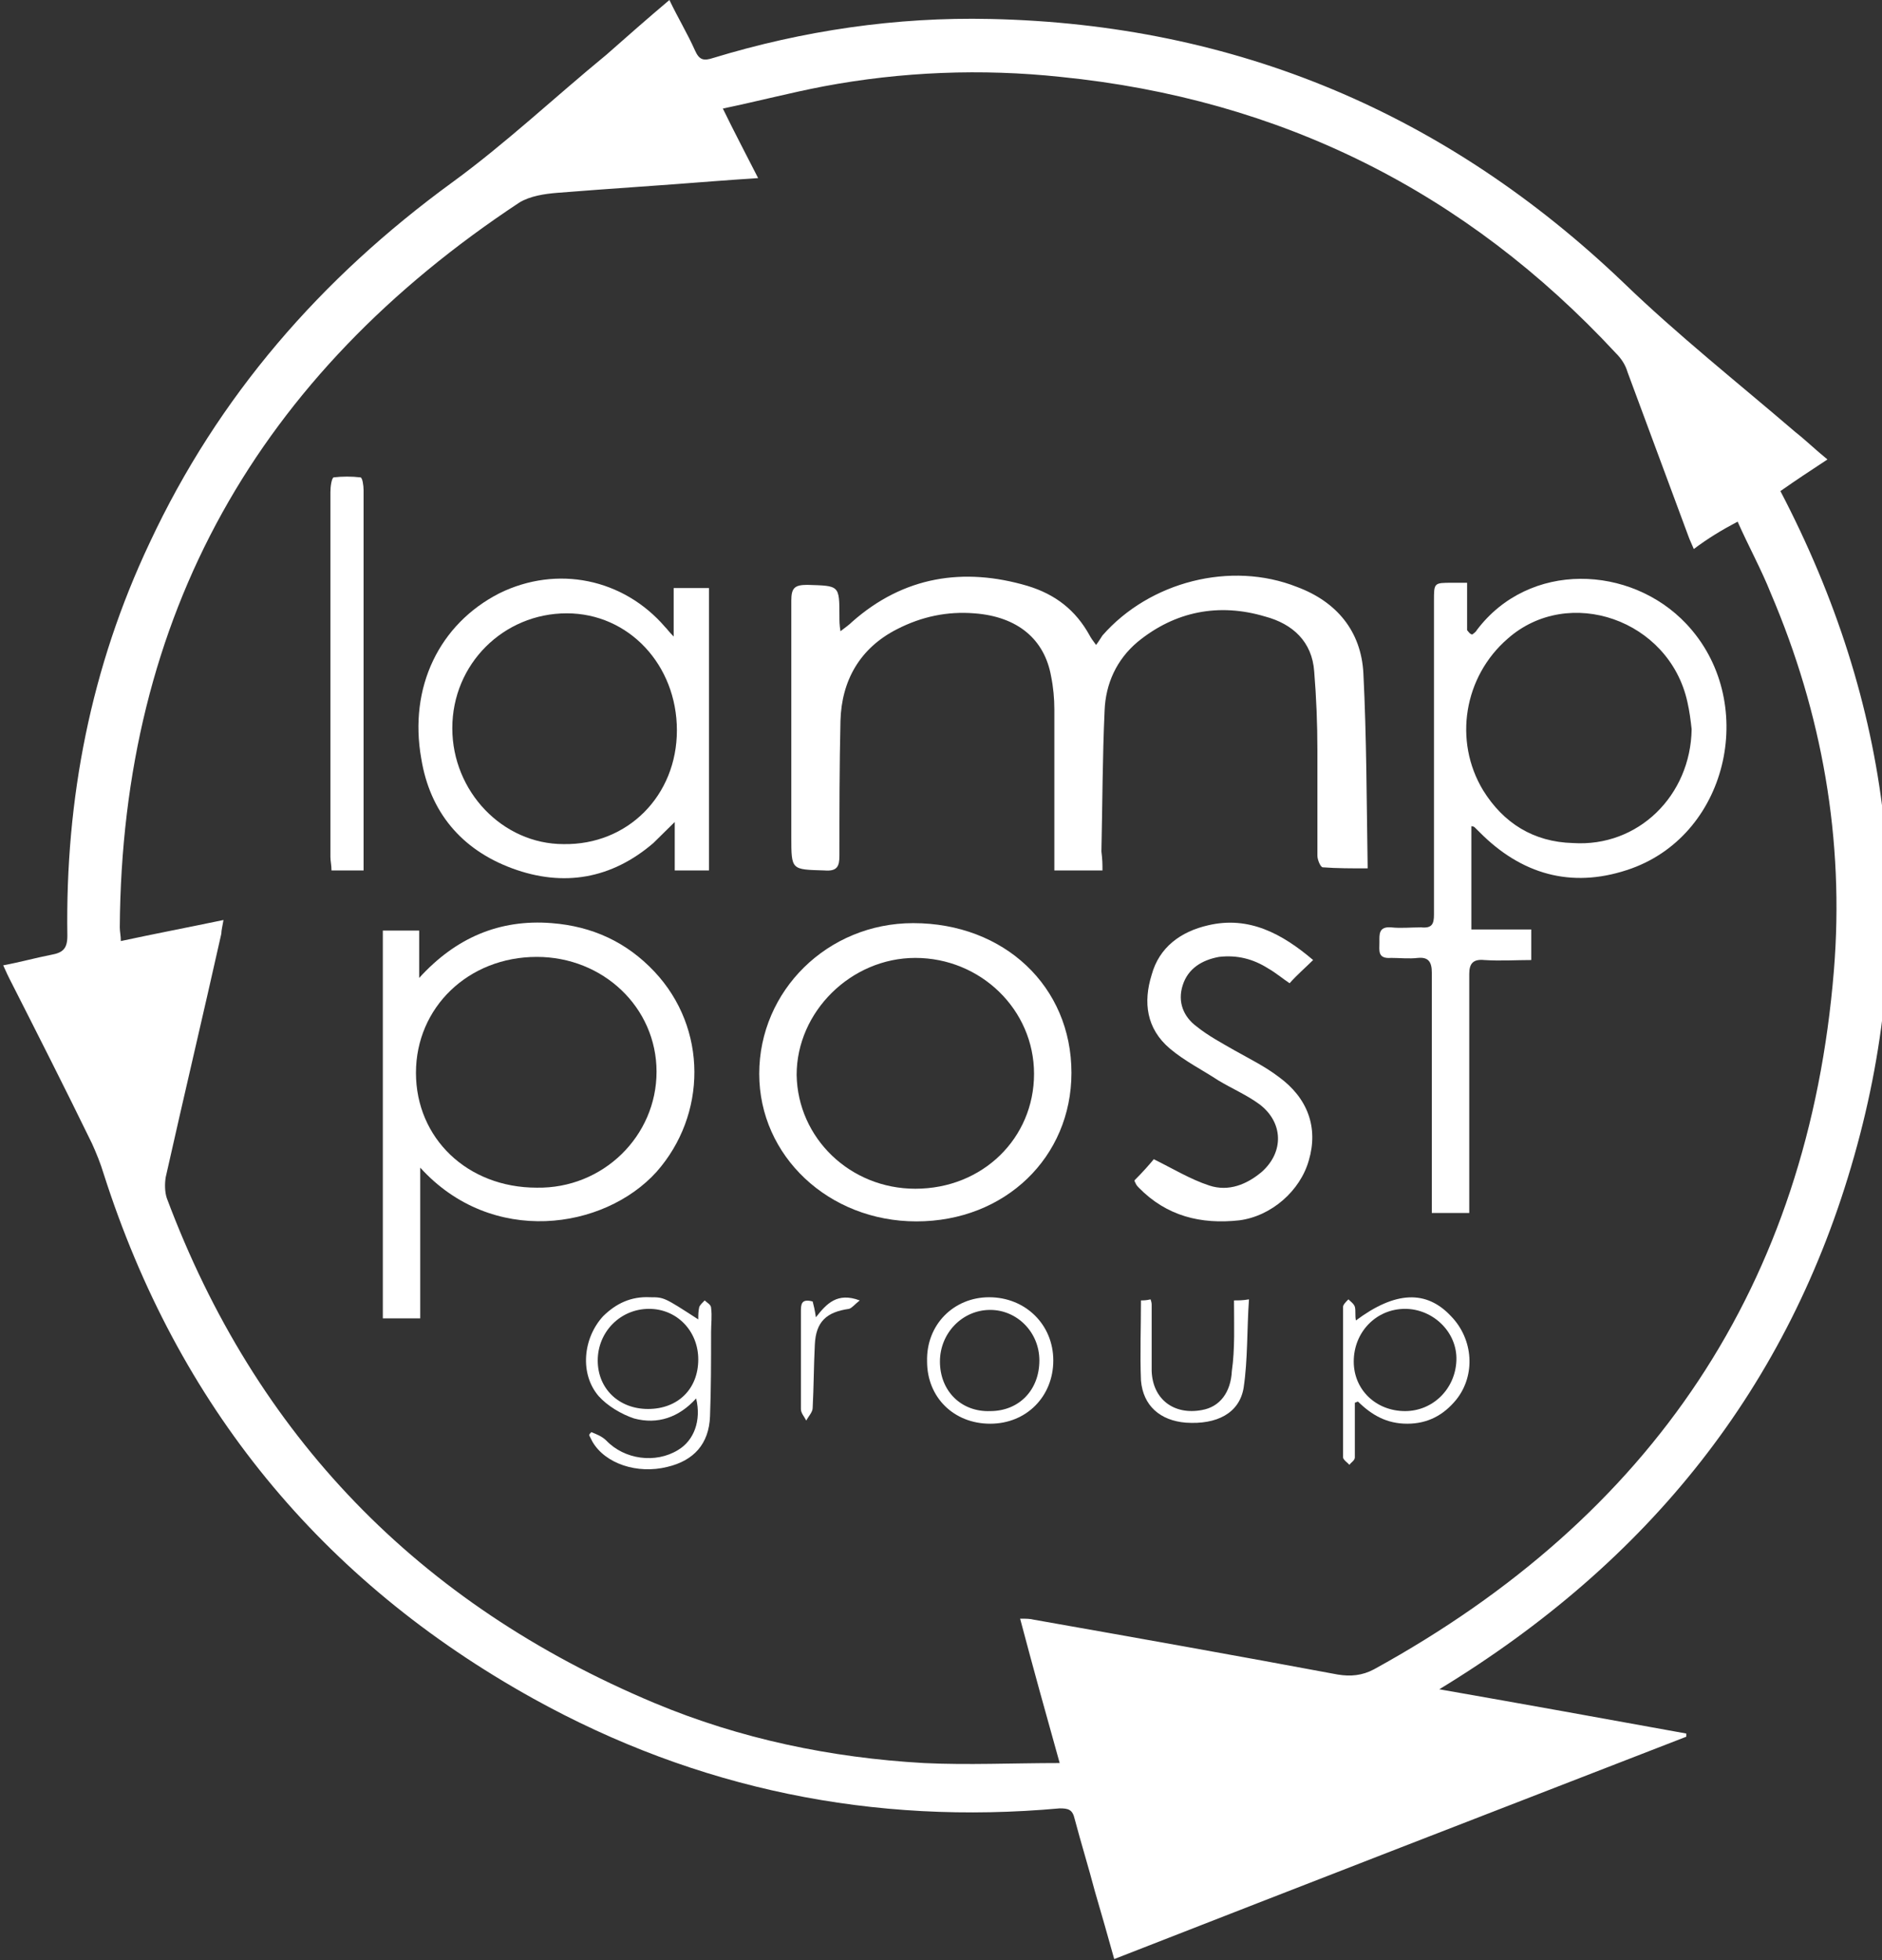 <?xml version="1.0" encoding="UTF-8" standalone="no"?>
<svg width="48px" height="50px" viewBox="0 0 48 50" version="1.1" xmlns="http://www.w3.org/2000/svg" xmlns:xlink="http://www.w3.org/1999/xlink" xmlns:sketch="http://www.bohemiancoding.com/sketch/ns">
    <rect x="0" y="0" width="48" height="50" fill="#333333" stroke="none"/>
    <title>lpglogo_greyscale</title>
    <description>Created with Sketch (http://www.bohemiancoding.com/sketch)</description>
    <defs></defs>
    <g id="Page-1" stroke="none" stroke-width="1" fill="none" fill-rule="evenodd" sketch:type="MSPage">
        <path d="M0.082,24.624 C0.518,24.543 0.9,24.435 1.309,24.355 C1.609,24.301 1.718,24.194 1.718,23.871 C1.664,20.376 2.318,17.016 3.818,13.844 C5.564,10.108 8.182,7.097 11.536,4.651 C12.9,3.656 14.155,2.473 15.464,1.398 C15.982,0.941 16.5,0.484 17.073,0 C17.291,0.457 17.536,0.86 17.727,1.29 C17.836,1.532 17.945,1.559 18.191,1.478 C20.482,0.78 22.855,0.43 25.255,0.484 C31.527,0.618 36.9,2.903 41.4,7.204 C42.791,8.548 44.318,9.758 45.791,11.022 C46.064,11.237 46.309,11.478 46.609,11.72 C46.2,11.989 45.791,12.258 45.409,12.527 C48.245,17.957 48.955,23.629 47.291,29.489 C45.627,35.376 42.055,39.839 36.709,43.091 C38.864,43.468 40.936,43.844 43.009,44.22 L43.009,44.301 C38.155,46.183 33.3,48.065 28.418,49.973 C28.255,49.382 28.091,48.817 27.927,48.253 C27.764,47.634 27.573,47.016 27.409,46.398 C27.355,46.156 27.245,46.129 27.027,46.129 C22.282,46.559 17.782,45.645 13.609,43.333 C8.182,40.323 4.527,35.833 2.645,29.946 C2.564,29.677 2.455,29.409 2.345,29.167 C1.664,27.769 0.955,26.371 0.245,24.973 C0.218,24.919 0.164,24.812 0.082,24.624 Z M43.2,14.005 C43.145,13.871 43.091,13.763 43.064,13.683 L41.509,9.489 C41.455,9.301 41.345,9.14 41.209,9.005 C37.391,4.892 32.673,2.527 27.055,1.962 C25.036,1.747 22.991,1.828 21,2.204 C20.155,2.366 19.336,2.581 18.436,2.769 C18.736,3.387 19.036,3.952 19.336,4.543 C18.927,4.57 18.545,4.597 18.191,4.624 C16.855,4.731 15.545,4.812 14.209,4.919 C13.882,4.946 13.527,5 13.255,5.161 C6.573,9.57 3.109,15.699 3.055,23.656 C3.055,23.763 3.082,23.871 3.082,24.005 C3.955,23.817 4.8,23.656 5.7,23.468 C5.673,23.629 5.645,23.737 5.645,23.817 C5.182,25.887 4.691,27.957 4.227,30.027 C4.2,30.188 4.2,30.403 4.255,30.565 C6.518,36.613 10.664,40.914 16.691,43.441 C18.873,44.355 21.191,44.839 23.564,44.973 C24.682,45.027 25.827,44.973 27.027,44.973 C26.673,43.71 26.345,42.527 26.018,41.29 C26.182,41.29 26.264,41.29 26.373,41.317 C28.964,41.774 31.527,42.231 34.118,42.715 C34.445,42.769 34.745,42.742 35.045,42.581 C42.136,38.683 46.118,32.769 46.773,24.758 C47.045,21.425 46.473,18.199 45.164,15.134 C44.918,14.516 44.591,13.925 44.318,13.306 C43.909,13.522 43.555,13.737 43.2,14.005 Z" id="Shape" fill="#FFFFFF" sketch:type="MSShapeGroup"></path>
        <path d="M28.118,22.204 L26.891,22.204 L26.891,21.828 L26.891,18.091 C26.891,17.823 26.864,17.527 26.809,17.258 C26.645,16.317 25.964,15.726 24.845,15.645 C24.164,15.591 23.509,15.726 22.882,16.048 C21.927,16.532 21.464,17.366 21.436,18.387 C21.409,19.543 21.409,20.699 21.409,21.828 C21.409,22.097 21.355,22.231 21.027,22.204 C20.182,22.177 20.182,22.204 20.182,21.344 L20.182,15.323 C20.182,15 20.264,14.919 20.591,14.919 C21.409,14.946 21.409,14.919 21.409,15.726 C21.409,15.833 21.409,15.941 21.436,16.102 C21.573,15.995 21.655,15.941 21.736,15.86 C23.045,14.704 24.573,14.462 26.209,14.946 C26.918,15.161 27.436,15.565 27.791,16.21 C27.818,16.263 27.873,16.344 27.955,16.452 C28.036,16.344 28.064,16.29 28.118,16.21 C29.318,14.839 31.391,14.301 33.082,14.973 C34.091,15.349 34.718,16.102 34.773,17.177 C34.855,18.817 34.855,20.457 34.882,22.151 C34.473,22.151 34.091,22.151 33.736,22.124 C33.682,22.124 33.6,21.935 33.6,21.828 L33.6,19.14 C33.6,18.468 33.573,17.796 33.518,17.124 C33.464,16.371 32.973,15.914 32.264,15.726 C31.091,15.376 29.973,15.591 29.018,16.371 C28.473,16.828 28.2,17.446 28.173,18.118 C28.118,19.328 28.118,20.511 28.091,21.72 C28.118,21.935 28.118,22.043 28.118,22.204 L28.118,22.204 Z" id="Shape" fill="#FFFFFF" sketch:type="MSShapeGroup"></path>
        <path d="M37.555,16.183 C37.582,16.156 37.636,16.129 37.664,16.075 C39,14.301 41.591,14.409 43.009,15.914 C44.836,17.849 44.127,21.237 41.618,22.151 C40.2,22.661 38.918,22.366 37.827,21.317 L37.609,21.102 C37.609,21.102 37.582,21.075 37.527,21.075 L37.527,23.71 L39.055,23.71 L39.055,24.489 C38.673,24.489 38.264,24.516 37.855,24.489 C37.582,24.462 37.473,24.57 37.473,24.839 L37.473,30.538 L37.473,30.941 L36.518,30.941 L36.518,30.565 L36.518,24.812 C36.518,24.543 36.436,24.409 36.164,24.435 C35.945,24.462 35.7,24.435 35.482,24.435 C35.127,24.462 35.182,24.247 35.182,24.032 C35.182,23.844 35.155,23.629 35.482,23.656 C35.727,23.683 35.973,23.656 36.245,23.656 C36.518,23.683 36.573,23.575 36.573,23.333 L36.573,20.591 L36.573,15.323 C36.573,14.866 36.573,14.866 37.036,14.866 L37.418,14.866 L37.418,16.075 C37.5,16.183 37.527,16.183 37.555,16.183 L37.555,16.183 Z M43.145,18.602 C43.118,18.36 43.091,18.145 43.036,17.903 C42.573,15.806 40.009,14.919 38.455,16.29 C37.336,17.258 37.064,18.898 37.827,20.161 C38.345,20.995 39.109,21.478 40.118,21.505 C41.782,21.613 43.118,20.296 43.145,18.602 L43.145,18.602 Z" id="Shape" fill="#FFFFFF" sketch:type="MSShapeGroup"></path>
        <path d="M9.764,23.737 L10.691,23.737 L10.691,24.946 C11.618,23.925 12.736,23.441 14.073,23.548 C15.109,23.629 15.982,24.032 16.691,24.785 C18.055,26.237 18.027,28.441 16.745,29.892 C15.409,31.371 12.545,31.801 10.718,29.785 L10.718,33.629 L9.764,33.629 L9.764,23.737 L9.764,23.737 Z M16.745,27.339 C16.745,25.699 15.382,24.409 13.691,24.409 C11.945,24.409 10.609,25.699 10.609,27.366 C10.609,29.032 11.918,30.296 13.691,30.296 C15.382,30.323 16.745,28.978 16.745,27.339 L16.745,27.339 Z" id="Shape" fill="#FFFFFF" sketch:type="MSShapeGroup"></path>
        <path d="M18.082,22.204 L17.209,22.204 L17.209,20.968 L16.664,21.505 C15.6,22.419 14.373,22.634 13.064,22.151 C11.755,21.667 10.964,20.699 10.745,19.355 C10.418,17.527 11.209,15.914 12.736,15.134 C14.209,14.409 15.9,14.758 16.964,15.995 C17.018,16.048 17.073,16.129 17.182,16.237 L17.182,15 L18.082,15 L18.082,22.204 L18.082,22.204 Z M17.264,18.629 C17.264,16.962 16.036,15.645 14.455,15.645 C12.845,15.645 11.536,16.935 11.536,18.575 C11.536,20.188 12.818,21.532 14.373,21.532 C16.009,21.559 17.264,20.296 17.264,18.629 L17.264,18.629 Z" id="Shape" fill="#FFFFFF" sketch:type="MSShapeGroup"></path>
        <path d="M23.373,31.156 C21.136,31.156 19.364,29.489 19.364,27.392 C19.364,25.269 21.109,23.548 23.291,23.548 C25.609,23.548 27.327,25.161 27.327,27.366 C27.327,29.516 25.636,31.156 23.373,31.156 L23.373,31.156 Z M26.373,27.392 C26.373,25.753 25.009,24.435 23.345,24.435 C21.709,24.435 20.318,25.806 20.318,27.419 C20.345,29.032 21.682,30.323 23.345,30.323 C25.064,30.323 26.373,29.032 26.373,27.392 L26.373,27.392 Z" id="Shape" fill="#FFFFFF" sketch:type="MSShapeGroup"></path>
        <path d="M33.491,24.489 C33.273,24.704 33.082,24.866 32.891,25.081 C32.727,24.973 32.536,24.812 32.345,24.704 C31.964,24.462 31.555,24.355 31.091,24.409 C30.655,24.489 30.3,24.704 30.164,25.134 C30.027,25.565 30.191,25.941 30.518,26.183 C30.818,26.425 31.173,26.613 31.5,26.801 C31.882,27.016 32.264,27.204 32.618,27.473 C33.355,28.011 33.627,28.763 33.382,29.597 C33.164,30.376 32.427,31.022 31.609,31.129 C30.627,31.237 29.755,31.022 29.045,30.296 C29.018,30.269 28.991,30.242 28.964,30.188 C28.964,30.161 28.936,30.161 28.936,30.108 C29.127,29.919 29.318,29.704 29.427,29.57 C29.918,29.812 30.355,30.081 30.845,30.242 C31.336,30.403 31.8,30.215 32.182,29.892 C32.755,29.382 32.727,28.629 32.127,28.172 C31.8,27.93 31.418,27.769 31.064,27.554 C30.655,27.285 30.218,27.07 29.836,26.747 C29.236,26.237 29.155,25.565 29.373,24.866 C29.564,24.167 30.109,23.763 30.818,23.602 C31.855,23.36 32.7,23.817 33.491,24.489 L33.491,24.489 Z" id="Shape" fill="#FFFFFF" sketch:type="MSShapeGroup"></path>
        <path d="M9.273,22.204 L8.455,22.204 C8.455,22.07 8.427,21.962 8.427,21.855 L8.427,12.554 C8.427,12.419 8.455,12.204 8.509,12.177 C8.727,12.151 8.973,12.151 9.191,12.177 C9.245,12.177 9.273,12.392 9.273,12.5 L9.273,17.016 L9.273,21.801 L9.273,22.204 L9.273,22.204 Z" id="Shape" fill="#FFFFFF" sketch:type="MSShapeGroup"></path>
        <path d="M15.082,36.532 C15.218,36.586 15.355,36.64 15.464,36.747 C15.927,37.231 16.718,37.339 17.291,36.989 C17.7,36.747 17.891,36.237 17.755,35.672 C17.318,36.156 16.773,36.344 16.173,36.183 C15.845,36.075 15.491,35.86 15.273,35.618 C14.782,35.054 14.864,34.14 15.382,33.575 C15.709,33.253 16.091,33.065 16.582,33.091 C16.936,33.091 16.936,33.091 17.809,33.656 C17.809,33.548 17.809,33.441 17.836,33.333 C17.864,33.28 17.918,33.226 17.973,33.172 C18.027,33.226 18.136,33.28 18.136,33.36 C18.164,33.575 18.136,33.763 18.136,33.978 C18.136,34.704 18.136,35.43 18.109,36.129 C18.082,36.828 17.7,37.258 17.018,37.419 C16.255,37.608 15.436,37.339 15.109,36.774 L15.027,36.613 C15.027,36.586 15.055,36.559 15.082,36.532 L15.082,36.532 Z M17.809,34.677 C17.809,33.952 17.264,33.387 16.555,33.387 C15.818,33.387 15.245,33.978 15.245,34.704 C15.245,35.43 15.791,35.941 16.527,35.941 C17.291,35.941 17.809,35.43 17.809,34.677 L17.809,34.677 Z" id="Shape" fill="#FFFFFF" sketch:type="MSShapeGroup"></path>
        <path d="M34.582,33.683 C35.591,32.93 36.382,32.903 37.009,33.575 C37.582,34.167 37.636,35.081 37.145,35.699 C36.818,36.102 36.409,36.317 35.891,36.317 C35.373,36.317 34.991,36.102 34.636,35.753 C34.609,35.753 34.582,35.78 34.555,35.78 L34.555,36.317 L34.555,37.177 C34.555,37.258 34.445,37.312 34.418,37.366 C34.364,37.312 34.255,37.231 34.255,37.177 L34.255,33.333 C34.255,33.28 34.336,33.199 34.391,33.145 C34.445,33.199 34.527,33.253 34.555,33.333 C34.582,33.441 34.555,33.548 34.582,33.683 L34.582,33.683 Z M35.836,35.995 C36.545,35.995 37.118,35.43 37.145,34.704 C37.173,33.978 36.545,33.387 35.836,33.387 C35.1,33.387 34.527,33.978 34.527,34.731 C34.527,35.457 35.1,35.995 35.836,35.995 L35.836,35.995 Z" id="Shape" fill="#FFFFFF" sketch:type="MSShapeGroup"></path>
        <path d="M25.227,33.091 C26.155,33.091 26.864,33.79 26.864,34.704 C26.864,35.618 26.182,36.317 25.255,36.317 C24.327,36.317 23.645,35.645 23.645,34.731 C23.618,33.79 24.327,33.091 25.227,33.091 Z M26.509,34.704 C26.509,33.978 25.936,33.414 25.255,33.414 C24.545,33.414 23.973,34.005 23.973,34.731 C23.973,35.484 24.518,36.022 25.255,35.995 C25.991,35.995 26.509,35.457 26.509,34.704 Z" id="Shape" fill="#FFFFFF" sketch:type="MSShapeGroup"></path>
        <path d="M31.473,33.172 C31.609,33.172 31.691,33.172 31.855,33.145 C31.8,33.925 31.827,34.677 31.718,35.403 C31.609,36.048 31.036,36.344 30.245,36.29 C29.591,36.237 29.155,35.86 29.1,35.215 C29.073,34.543 29.1,33.871 29.1,33.172 C29.155,33.172 29.236,33.172 29.345,33.145 C29.373,33.226 29.373,33.253 29.373,33.306 L29.373,34.973 C29.4,35.699 29.945,36.102 30.655,35.968 C31.118,35.887 31.391,35.511 31.418,34.973 C31.5,34.409 31.473,33.79 31.473,33.172 L31.473,33.172 Z" id="Shape" fill="#FFFFFF" sketch:type="MSShapeGroup"></path>
        <path d="M21.927,33.172 C21.791,33.28 21.736,33.36 21.655,33.387 C21.082,33.468 20.809,33.71 20.782,34.301 C20.755,34.839 20.755,35.376 20.727,35.914 C20.727,36.022 20.618,36.129 20.564,36.237 C20.509,36.129 20.427,36.048 20.427,35.941 L20.427,33.468 C20.427,33.28 20.427,33.118 20.727,33.199 C20.755,33.306 20.782,33.414 20.809,33.602 C21.082,33.253 21.355,32.957 21.927,33.172 L21.927,33.172 Z" id="Shape" fill="#FFFFFF" sketch:type="MSShapeGroup"></path>
    </g>
</svg>